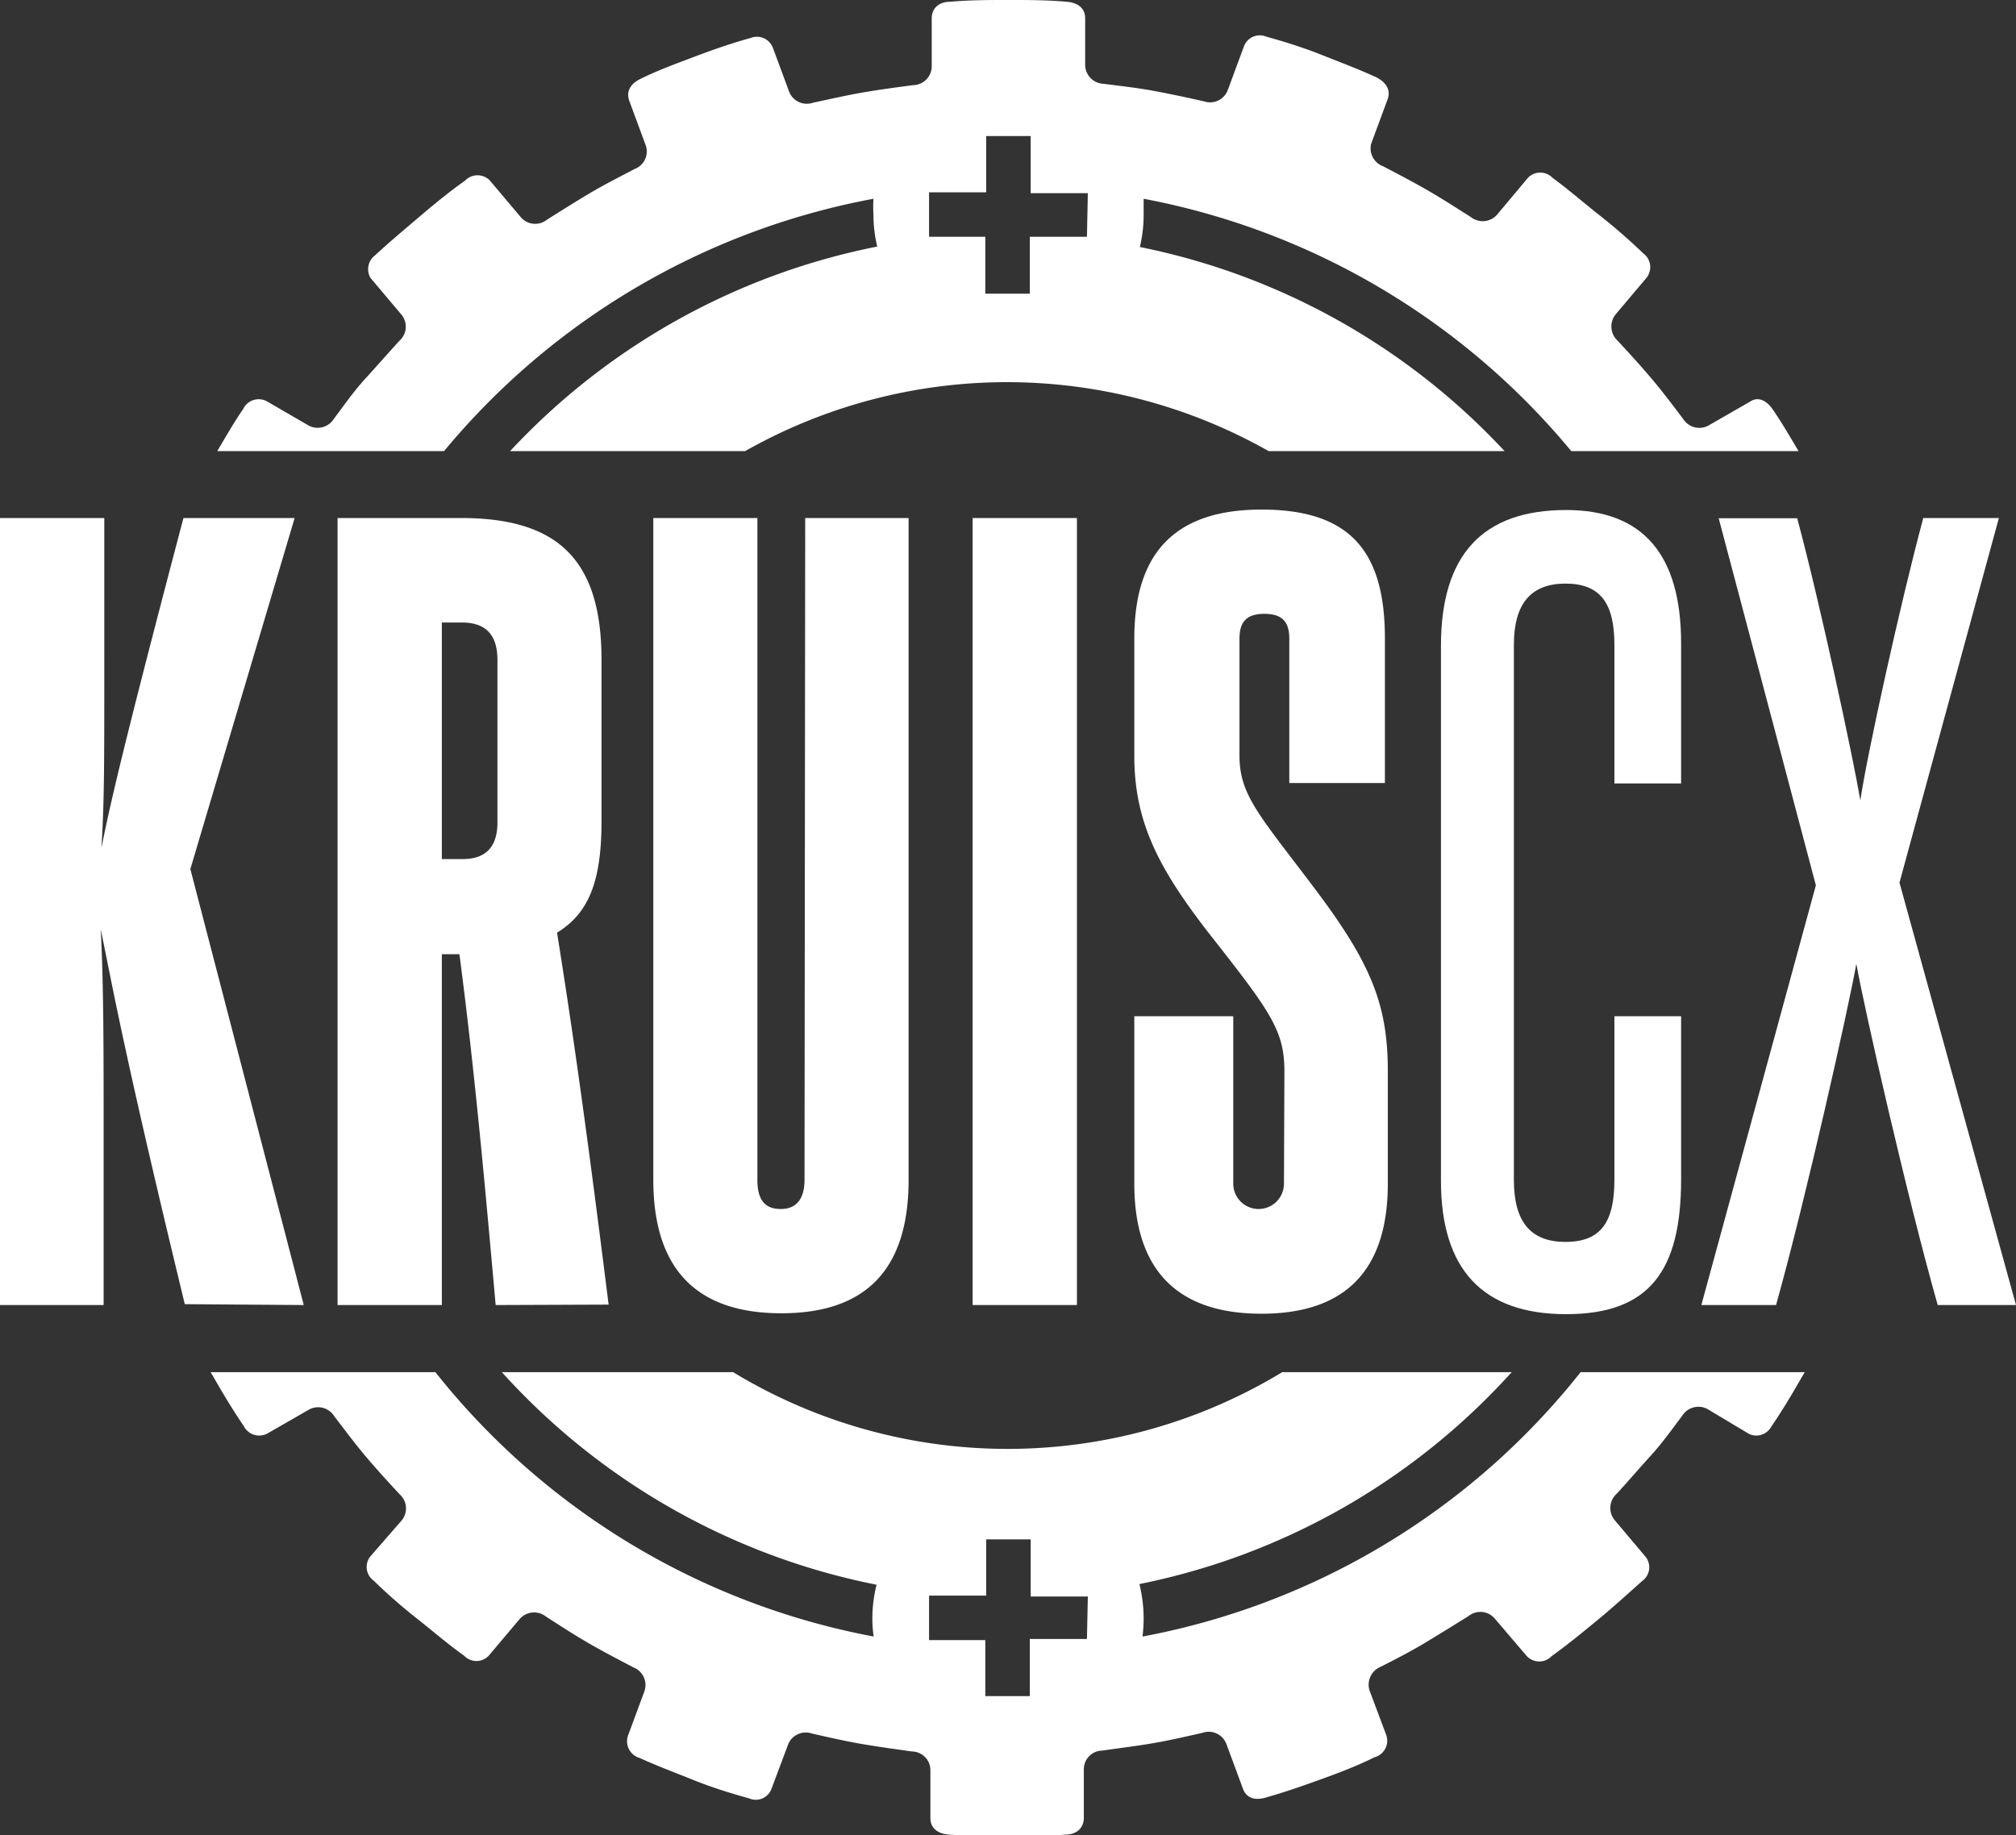 <svg id="Layer_1" data-name="Layer 1" xmlns="http://www.w3.org/2000/svg" viewBox="0 0 90.66 82.55">
  <rect x="0" y="0" width="90.66" height="82.55" fill="#333333" stroke="none"/>
  <title>nav-logo</title>
  <g>
    <path d="M76.94,62.07c0,1.89-.6,2.79-2.2,2.79s-2.32-.94-2.32-2.79V38c0-1.85.77-2.75,2.32-2.75s2.2.86,2.2,2.75v6.24h3V37.94c0-4-1.72-6-5.17-6-3.74,0-5.63,2-5.63,6.11V62.11c0,4,1.89,6,5.63,6s5.17-1.94,5.17-6.07V54.71h-3ZM95,67.7l-5.24-19L94.23,32.3h-3.4C89.8,36.13,88.29,43,88,45c-.34-2-1.81-8.86-2.84-12.69H81.63L86,48.82,80.85,67.7h3.36c1.37-4.9,3.26-13.38,3.61-15.35.34,1.93,2.28,10.49,3.66,15.35Z" transform="translate(-4.34 -9)" style="fill: #fff"/>
    <path d="M18,67.7,12.9,48.09,17.59,32.3h-5C9.81,42.84,9.29,45.21,8.9,47.14c.13-2,.13-3.87.13-7.78V32.3H4.34V67.7H9V60c0-3.91,0-6.71-.13-9.2.52,2.49,1,5.38,3.78,16.86ZM26.71,46c0,1.08-.52,1.64-1.55,1.64h-.95V37h.9c1.08,0,1.6.56,1.6,1.68Zm5,21.68c-.69-5.5-1.42-11.14-2.32-16.73,1.41-.86,2-2.28,2-5V38.67c0-4.64-2.11-6.37-6.33-6.37H19.52V67.7h4.69V51.92H25c.69,5.24,1.16,10.53,1.63,15.78Zm8.81-5.63c0,.9-.38,1.33-1.07,1.33S38.4,63,38.4,62.07V32.3H33.72V62.07c0,4,1.93,6,5.76,6s5.72-2,5.72-6V32.3H40.55ZM48.08,32.3V67.7h4.69V32.3Zm14,29.94a1.14,1.14,0,1,1-2.28,0V54.71H55.35v7.53c0,3.7,1.76,5.85,5.72,5.85s5.68-2.15,5.68-5.85V57.16c0-3-.78-4.86-3.27-8.17s-3.4-4.21-3.4-6V37.72c0-.77.34-1.11,1.12-1.11s1.12.34,1.12,1.11v6.5h4.3v-6.5c0-3.91-1.55-5.8-5.55-5.8-3.83,0-5.72,1.89-5.72,5.8V43c0,3,1.12,5.08,3.31,7.92,2.84,3.61,3.44,4.43,3.44,6.28Z" transform="translate(-4.34 -9)" style="fill: #fff"/>
    <path d="M84.05,27.4c-.28-.4-.66-.57-1-.34l-1.88,1.08a.86.86,0,0,1-1.14-.3c-.47-.62-.92-1.22-1.41-1.8s-1-1.14-1.53-1.71a.87.87,0,0,1-.11-1.17l1.4-1.66a.77.77,0,0,0-.15-1.11c-.62-.6-1.29-1.18-2-1.74S74.87,17.52,74.16,17a.77.77,0,0,0-1.11,0l-1.39,1.66a.86.86,0,0,1-1.18.1c-.65-.41-1.28-.82-1.94-1.2s-1.33-.73-2-1.08A.86.86,0,0,1,66,15.47l.74-2c.16-.43-.08-.78-.52-1-.79-.36-1.61-.67-2.44-1s-1.66-.59-2.49-.82a.76.76,0,0,0-1,.41l-.74,2a.85.85,0,0,1-1.06.5c-.75-.17-1.5-.33-2.25-.47s-1.5-.22-2.26-.32a.86.86,0,0,1-.84-.83V9.82c0-.45-.33-.7-.82-.74C51.44,9,50.57,9,49.69,9s-1.76,0-2.63.08c-.49,0-.82.29-.82.74V12a.85.85,0,0,1-.84.83c-.76.1-1.51.2-2.26.33s-1.49.3-2.24.46a.85.85,0,0,1-1.07-.49l-.74-2a.77.77,0,0,0-1-.42c-.84.23-1.67.52-2.49.83s-1.65.61-2.44,1c-.45.21-.68.56-.52,1l.74,2a.84.84,0,0,1-.5,1.06c-.68.36-1.36.7-2,1.08s-1.29.79-1.94,1.2a.85.85,0,0,1-1.17-.1l-1.4-1.66a.77.77,0,0,0-1.11,0c-.71.5-1.39,1.06-2.06,1.63s-1.34,1.13-2,1.74A.78.78,0,0,0,21,21.5l1.4,1.66a.85.85,0,0,1-.1,1.17c-.52.57-1,1.12-1.53,1.7s-.95,1.19-1.41,1.8a.86.86,0,0,1-1.14.31l-1.88-1.09a.77.77,0,0,0-1.06.34c-.42.61-.79,1.26-1.17,1.9h10.2A32.89,32.89,0,0,1,43.62,17.94a5.84,5.84,0,0,0,0,.73,6.07,6.07,0,0,0,.17,1.42,30.69,30.69,0,0,0-16.51,9.2H37.85a23.89,23.89,0,0,1,23.54,0H72a30.65,30.65,0,0,0-16.4-9.18,6.24,6.24,0,0,0,.17-1.44c0-.25,0-.49,0-.73A32.89,32.89,0,0,1,75,29.29H85.22c-.38-.64-.75-1.28-1.17-1.89M53.22,19.65H50.65v2.56h-2V19.65H46.12v-2h2.57V15.12h2v2.57h2.57Z" transform="translate(-4.34 -9)" style="fill: #fff"/>
    <path d="M75.42,70.72a32.82,32.82,0,0,1-19.7,11.89,7.37,7.37,0,0,0,.05-.82,6.56,6.56,0,0,0-.19-1.54,30.7,30.7,0,0,0,16.74-9.53H62a23.81,23.81,0,0,1-24.69,0H26.91a30.77,30.77,0,0,0,16.85,9.56,6.25,6.25,0,0,0-.19,1.51,5.55,5.55,0,0,0,.06.82A32.92,32.92,0,0,1,23.92,70.72H13.81l.11.18c.44.77.89,1.52,1.38,2.24a.78.78,0,0,0,1.06.34l1.88-1.08a.85.85,0,0,1,1.13.3c.47.61.92,1.22,1.41,1.8s1,1.14,1.53,1.71a.85.85,0,0,1,.1,1.17L21,79a.76.76,0,0,0,.15,1.1c.62.61,1.29,1.19,2,1.75s1.35,1.12,2.06,1.62a.76.76,0,0,0,1.11,0l1.4-1.66a.86.86,0,0,1,1.17-.1c.65.42,1.28.83,1.94,1.21s1.33.73,2,1.08a.85.85,0,0,1,.49,1.07l-.74,2a.78.78,0,0,0,.52,1c.79.36,1.62.67,2.44,1s1.66.59,2.49.82a.75.75,0,0,0,1-.42l.75-2a.85.85,0,0,1,1.06-.5c.75.17,1.49.34,2.24.47s1.5.23,2.27.34a.84.84,0,0,1,.83.82v2.17c0,.46.33.71.83.75.86.06,1.74.07,2.62.07s1.76,0,2.62-.07c.49,0,.83-.29.83-.75V88.56a.84.84,0,0,1,.83-.82c.76-.11,1.51-.2,2.27-.33s1.49-.3,2.24-.47a.85.85,0,0,1,1.07.5l.74,2c.15.44.55.55,1,.42.83-.23,1.66-.52,2.49-.82s1.65-.61,2.43-1a.77.77,0,0,0,.53-1l-.75-2a.87.87,0,0,1,.5-1.07c.69-.35,1.37-.7,2-1.08s1.29-.79,1.95-1.2a.85.85,0,0,1,1.17.1L73,83.49a.77.77,0,0,0,1.12,0c.7-.5,1.38-1.06,2.06-1.62s1.33-1.15,2-1.75a.76.76,0,0,0,.16-1.1l-1.4-1.66a.86.86,0,0,1,.1-1.17c.53-.57,1-1.13,1.53-1.71s.95-1.18,1.42-1.8a.86.86,0,0,1,1.14-.3L83,73.5A.77.77,0,0,0,84,73.16c.49-.71.94-1.47,1.38-2.24l.12-.2Zm-22.2,12H50.65v2.57h-2V82.77H46.12v-2h2.57V78.24h2v2.57h2.57Z" transform="translate(-4.34 -9)" style="fill: #fff"/>
  </g>
</svg>
